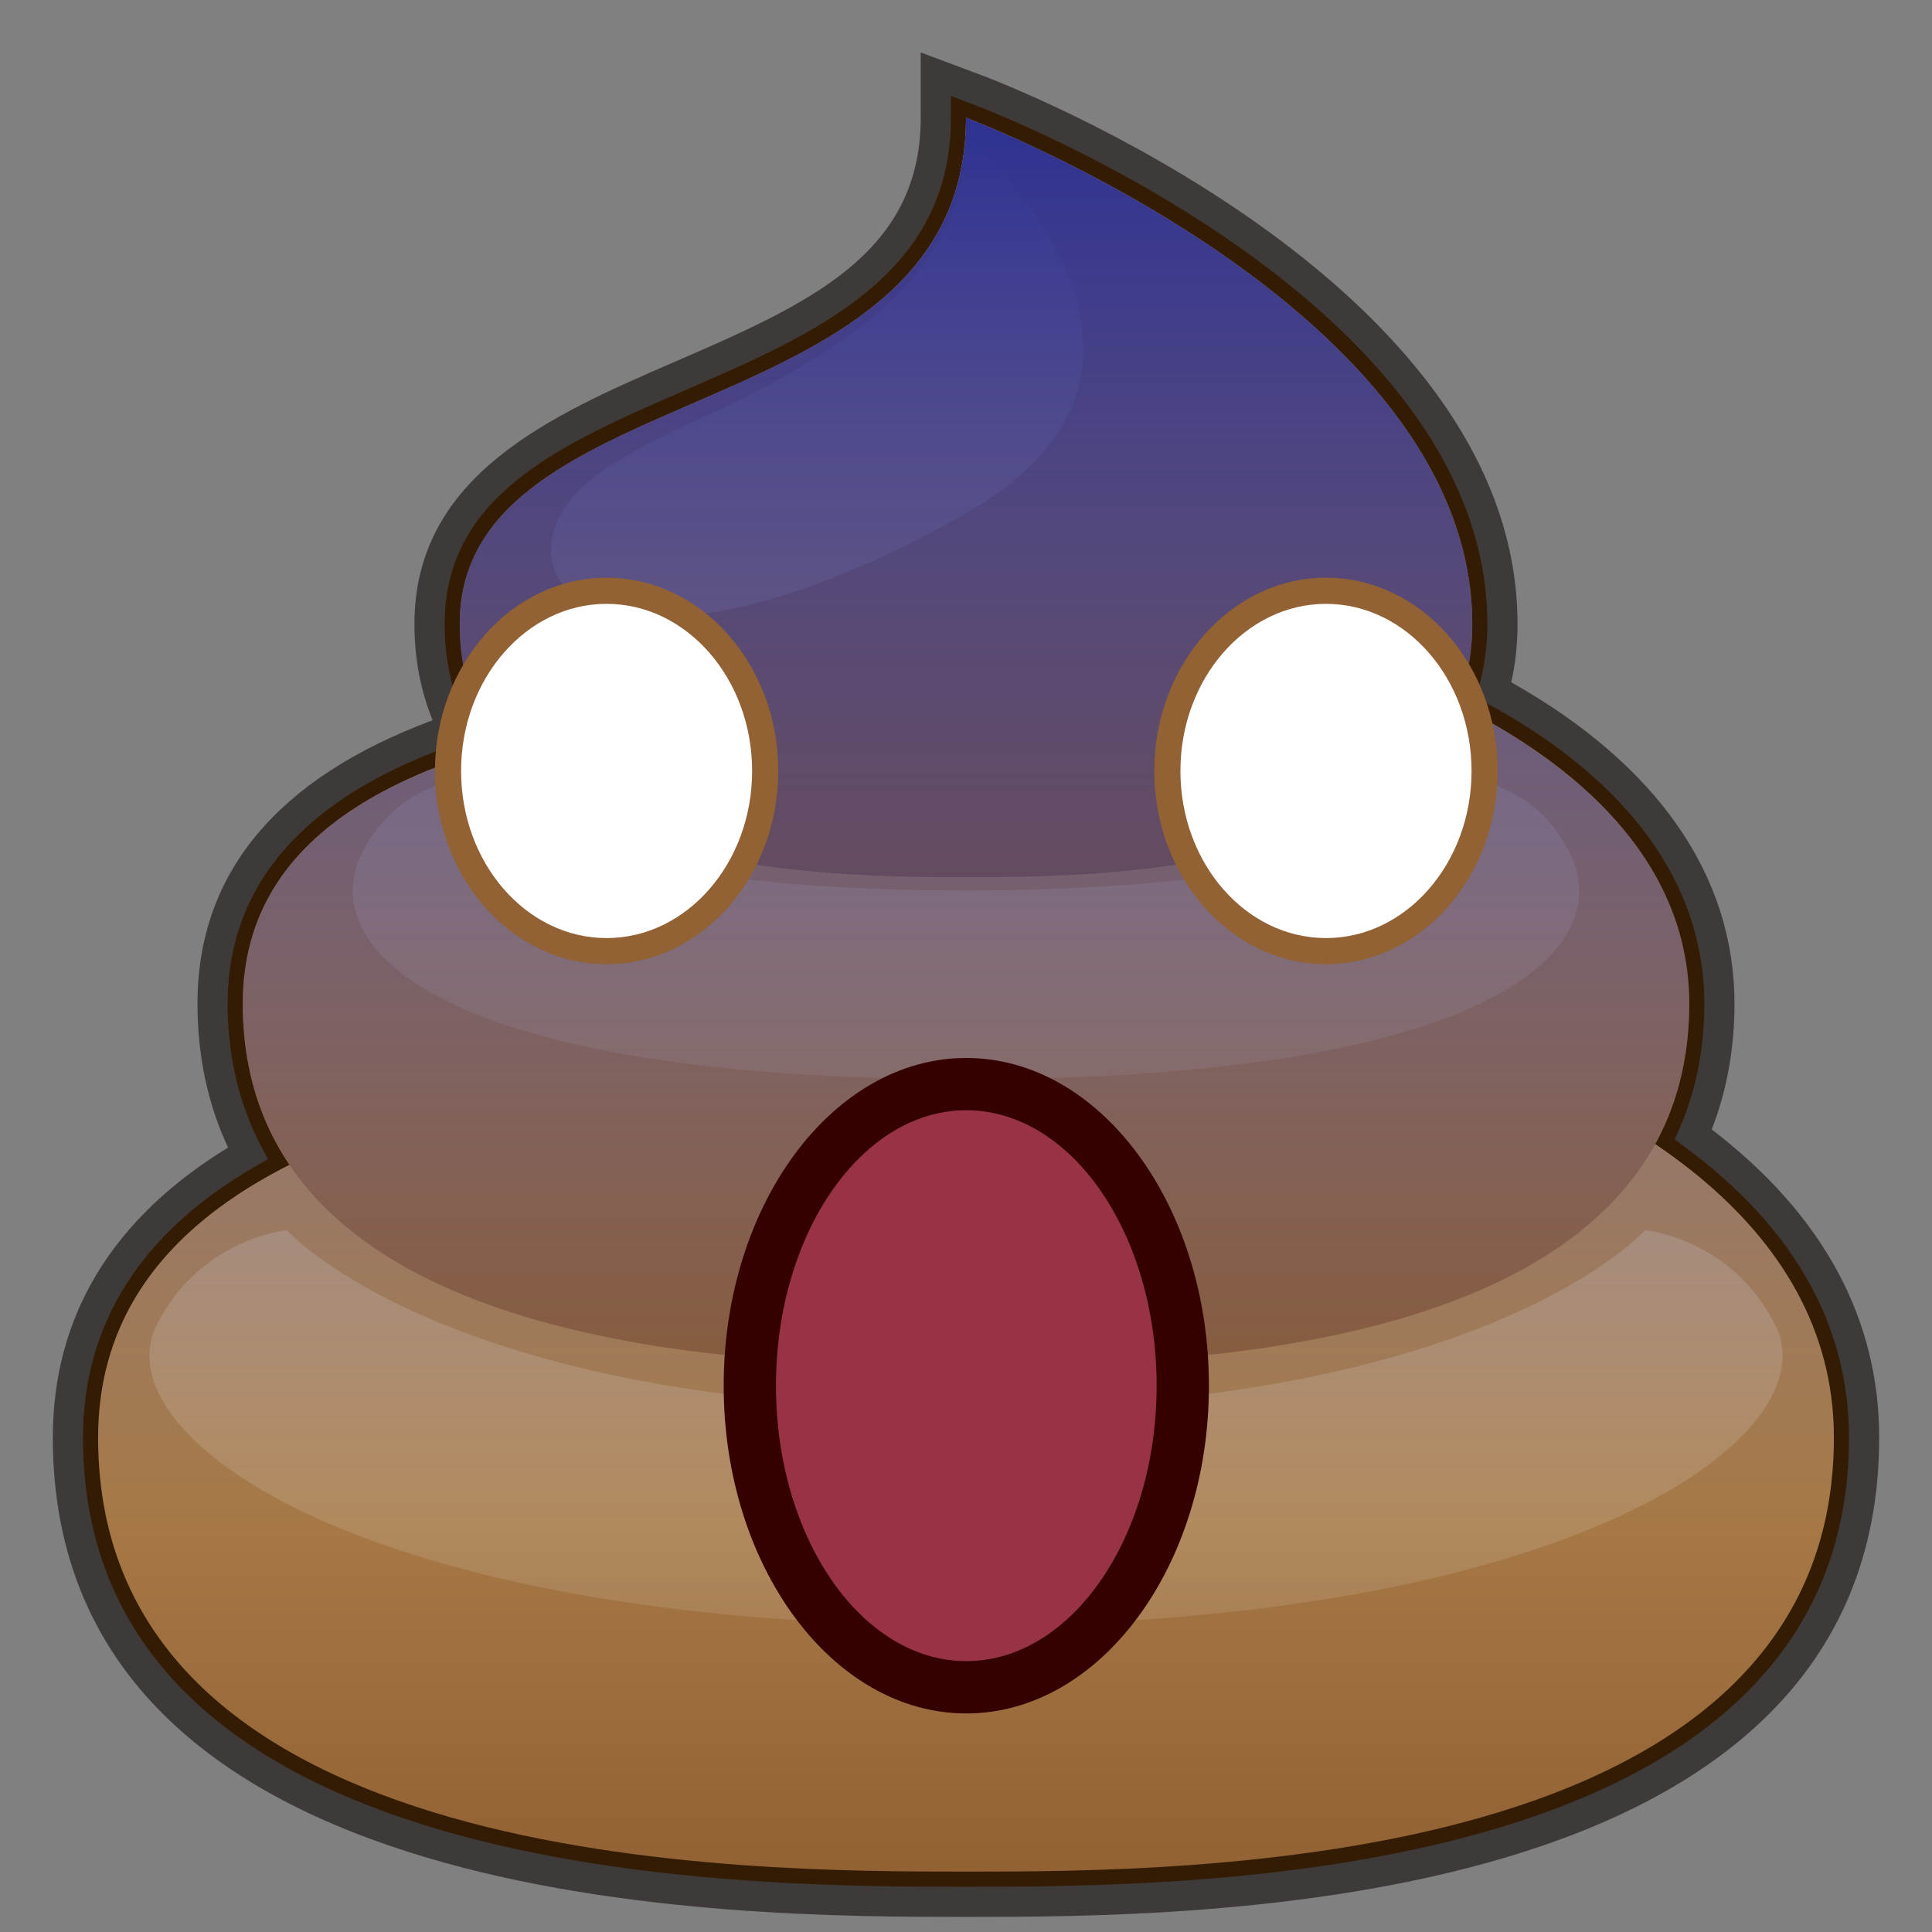 <?xml version="1.0" encoding="UTF-8"?>
<!-- Generated by phantom_svg. -->
<svg width="64px" height="64px" viewBox="0 0 64 64" preserveAspectRatio="none" xmlns="http://www.w3.org/2000/svg" xmlns:xlink="http://www.w3.org/1999/xlink" version="1.1">
  <rect x="0" y="0" width="64" height="64" fill="#808080" stroke="none"/>
  <g>
    <g>
      <path style='fill:#331C03;' d='M56.094,37.581c0.574-1.314,0.864-2.768,0.864-4.331
			c0-4.161-2.58-7.743-7.475-10.398c0.191-0.688,0.287-1.418,0.287-2.18
			c0-11.048-16.708-17.44-17.419-17.708L31,2.458v1.443
			c0,4.877-4.121,6.666-8.484,8.559c-4.074,1.769-8.287,3.597-8.287,8.212
			c0,1.271,0.262,2.434,0.782,3.475C9.721,25.975,7.042,29.033,7.042,33.25
			c0,1.818,0.392,3.48,1.167,4.956C4.253,40.491,2.25,43.655,2.25,47.625
			C2.25,63,24.642,63,32,63s29.75,0,29.75-15.375C61.75,43.721,59.848,40.346,56.094,37.581z'/>
      <path style='fill:#3E3A39;' d='M32,63.5c-7.482,0-30.25,0-30.25-15.875c0-4.019,1.953-7.251,5.805-9.611
			C6.882,36.574,6.542,34.975,6.542,33.25c0-4.309,2.62-7.466,7.79-9.391
			c-0.4-0.976-0.603-2.045-0.603-3.188c0-4.943,4.562-6.923,8.586-8.67
			C26.708,10.096,30.5,8.45,30.5,3.901V1.737l2.026,0.759
			c0.725,0.272,17.744,6.792,17.744,18.176c0,0.666-0.07,1.313-0.209,1.929
			c4.841,2.727,7.396,6.403,7.396,10.649c0,1.487-0.254,2.886-0.754,4.164
			C60.385,40.234,62.25,43.668,62.25,47.625C62.25,63.5,39.481,63.5,32,63.5z M31.5,3.179v0.722
			c0,5.205-4.466,7.143-8.785,9.018c-4.108,1.783-7.986,3.467-7.986,7.753
			c0,1.188,0.245,2.282,0.729,3.252l0.254,0.51l-0.539,0.186
			C10.109,26.369,7.542,29.273,7.542,33.25c0,1.732,0.374,3.321,1.11,4.724
			l0.223,0.425l-0.416,0.24C4.671,40.827,2.75,43.851,2.75,47.625C2.75,62.5,24.766,62.5,32,62.5
			s29.25,0,29.25-14.875c0-3.732-1.835-6.977-5.453-9.642l-0.321-0.236l0.16-0.366
			c0.546-1.249,0.822-2.639,0.822-4.131c0-3.956-2.494-7.399-7.213-9.958
			l-0.35-0.19l0.106-0.383c0.178-0.642,0.269-1.33,0.269-2.046
			c0-10.698-16.397-16.978-17.095-17.239L31.5,3.179z'/>
    </g>
    <g>
      <linearGradient id='SVGID_1_' gradientUnits='userSpaceOnUse' x1='32' y1='62' x2='32' y2='32.399'>
        <stop offset='0' style='stop-color:#926134'/>
        <stop offset='1' style='stop-color:#C59D62'/>
      </linearGradient>
      <path style='fill:url(#SVGID_1_);' d='M32,33.25c0-2.5,28.75,0,28.75,14.375S39.188,62,32,62S3.25,62,3.25,47.625
			S32,35.75,32,33.25z'/>
      <linearGradient id='SVGID_2_' gradientUnits='userSpaceOnUse' x1='32' y1='45.229' x2='32' y2='20.18'>
        <stop offset='0' style='stop-color:#926134'/>
        <stop offset='1' style='stop-color:#C59D62'/>
      </linearGradient>
      <path style='fill:url(#SVGID_2_);' d='M32,21.271c0-3.021,23.958,0,23.958,11.979
			S37.99,45.229,32,45.229S8.042,45.229,8.042,33.25S32,24.292,32,21.271z'/>
      <linearGradient id='SVGID_3_' gradientUnits='userSpaceOnUse' x1='32' y1='29.057' x2='32' y2='3.901'>
        <stop offset='0' style='stop-color:#926134'/>
        <stop offset='1' style='stop-color:#C59D62'/>
      </linearGradient>
      <path style='fill:url(#SVGID_3_);' d='M32,3.901c0,0,16.771,6.289,16.771,16.771
			c0,8.385-12.578,8.385-16.771,8.385s-16.771,0-16.771-8.385S32,14.383,32,3.901z'/>
      <linearGradient id='SVGID_4_' gradientUnits='userSpaceOnUse' x1='27.069' y1='20.438' x2='27.069' y2='4.5'>
        <stop offset='0' style='stop-color:#FFFFFF;stop-opacity:0.2'/>
        <stop offset='1' style='stop-color:#FFFFFF;stop-opacity:0.3'/>
      </linearGradient>
      <path style='fill:url(#SVGID_4_);' d='M32,4.5c0,0,8.75,7.5,0,12.5s-13.75,3.75-13.75,1.25s3.75-3.75,6.25-5
			C29.5,10.75,32,8.25,32,4.5z'/>
      <linearGradient id='SVGID_5_' gradientUnits='userSpaceOnUse' x1='32' y1='35.75' x2='32' y2='25.75'>
        <stop offset='0' style='stop-color:#FFFFFF;stop-opacity:0.1'/>
        <stop offset='1' style='stop-color:#FFFFFF;stop-opacity:0.2'/>
      </linearGradient>
      <path style='fill:url(#SVGID_5_);' d='M48.25,25.75c0,0-1.25,3.75-16.25,3.75s-16.25-3.75-16.25-3.75s-2.5,0-3.75,2.5
			c-1.581,3.162,2.5,7.5,20,7.5s21.581-4.338,20-7.5C50.75,25.75,48.25,25.75,48.25,25.75z'/>
      <linearGradient id='SVGID_6_' gradientUnits='userSpaceOnUse' x1='32' y1='53.846' x2='32' y2='40.75'>
        <stop offset='0' style='stop-color:#FFFFFF;stop-opacity:0.1'/>
        <stop offset='1' style='stop-color:#FFFFFF;stop-opacity:0.2'/>
      </linearGradient>
      <path style='fill:url(#SVGID_6_);' d='M54.5,40.75c0,0-5.254,5.91-22.5,5.91S9.5,40.75,9.5,40.75
			s-2.874,0.275-4.312,3.149C3.371,47.535,11.879,53.846,32,53.846
			s28.629-6.311,26.812-9.947C57.374,41.025,54.5,40.75,54.5,40.75z'/>
    </g>
    <linearGradient id='SVGID_7_' gradientUnits='userSpaceOnUse' x1='32' y1='3.901' x2='32' y2='62'>
      <stop offset='0' style='stop-color:#2E3192'/>
      <stop offset='0.8' style='stop-color:#2E3192;stop-opacity:0'/>
    </linearGradient>
    <path style='fill:url(#SVGID_7_);' d='M54.821,37.906C55.541,36.6,55.958,35.064,55.958,33.25
		c0-4.534-3.434-7.782-7.7-9.908c0.327-0.78,0.512-1.663,0.512-2.67
		C48.771,10.19,32,3.901,32,3.901c0,10.482-16.771,8.385-16.771,16.771
		c0,1.653,0.494,2.975,1.31,4.041C11.912,26.047,8.042,28.437,8.042,33.25
		c0,2.142,0.582,3.896,1.56,5.34C5.909,40.456,3.25,43.259,3.25,47.625C3.25,62,24.812,62,32,62
		s28.75,0,28.75-14.375C60.75,43.428,58.291,40.25,54.821,37.906z'/>
  </g>
  <g>
    <g>
      <g>
        <ellipse style='fill:#FFFFFF;' cx='20.095' cy='25.539' rx='5.253' ry='5.969'/>
        <path style='fill:#926134;' d='M20.094,31.941c-3.135,0-5.686-2.872-5.686-6.402
				s2.551-6.402,5.686-6.402c3.135,0,5.687,2.872,5.687,6.402
				S23.23,31.941,20.094,31.941z M20.094,20.003c-2.658,0-4.82,2.483-4.82,5.536
				s2.162,5.536,4.82,5.536c2.658,0,4.821-2.483,4.821-5.536
				S22.752,20.003,20.094,20.003z'/>
      </g>
      <g>
        <ellipse style='fill:#FFFFFF;' cx='43.924' cy='25.539' rx='5.255' ry='5.969'/>
        <path style='fill:#926134;' d='M43.926,31.941c-3.137,0-5.689-2.872-5.689-6.402
				s2.552-6.402,5.689-6.402c3.136,0,5.687,2.872,5.687,6.402
				S47.061,31.941,43.926,31.941z M43.926,20.003c-2.66,0-4.823,2.483-4.823,5.536
				s2.163,5.536,4.823,5.536c2.658,0,4.821-2.483,4.821-5.536
				S46.584,20.003,43.926,20.003z'/>
      </g>
    </g>
    <g>
      <ellipse style='fill:#973344;' cx='32.01' cy='45.903' rx='7.171' ry='9.99'/>
      <path style='fill:#350000;' d='M32.01,56.76c-4.431,0-8.037-4.87-8.037-10.856
			c0-5.987,3.605-10.857,8.037-10.857s8.037,4.87,8.037,10.857
			C40.047,51.889,36.442,56.76,32.01,56.76z M32.01,36.778
			c-3.476,0-6.305,4.093-6.305,9.125c0,5.031,2.828,9.124,6.305,9.124
			c3.477,0,6.305-4.093,6.305-9.124C38.315,40.872,35.487,36.778,32.01,36.778z'/>
    </g>
  </g>
  <g>
  </g>
  <g>
  </g>
  <g>
  </g>
  <g>
  </g>
  <g>
  </g>
  <g>
  </g>
</svg>